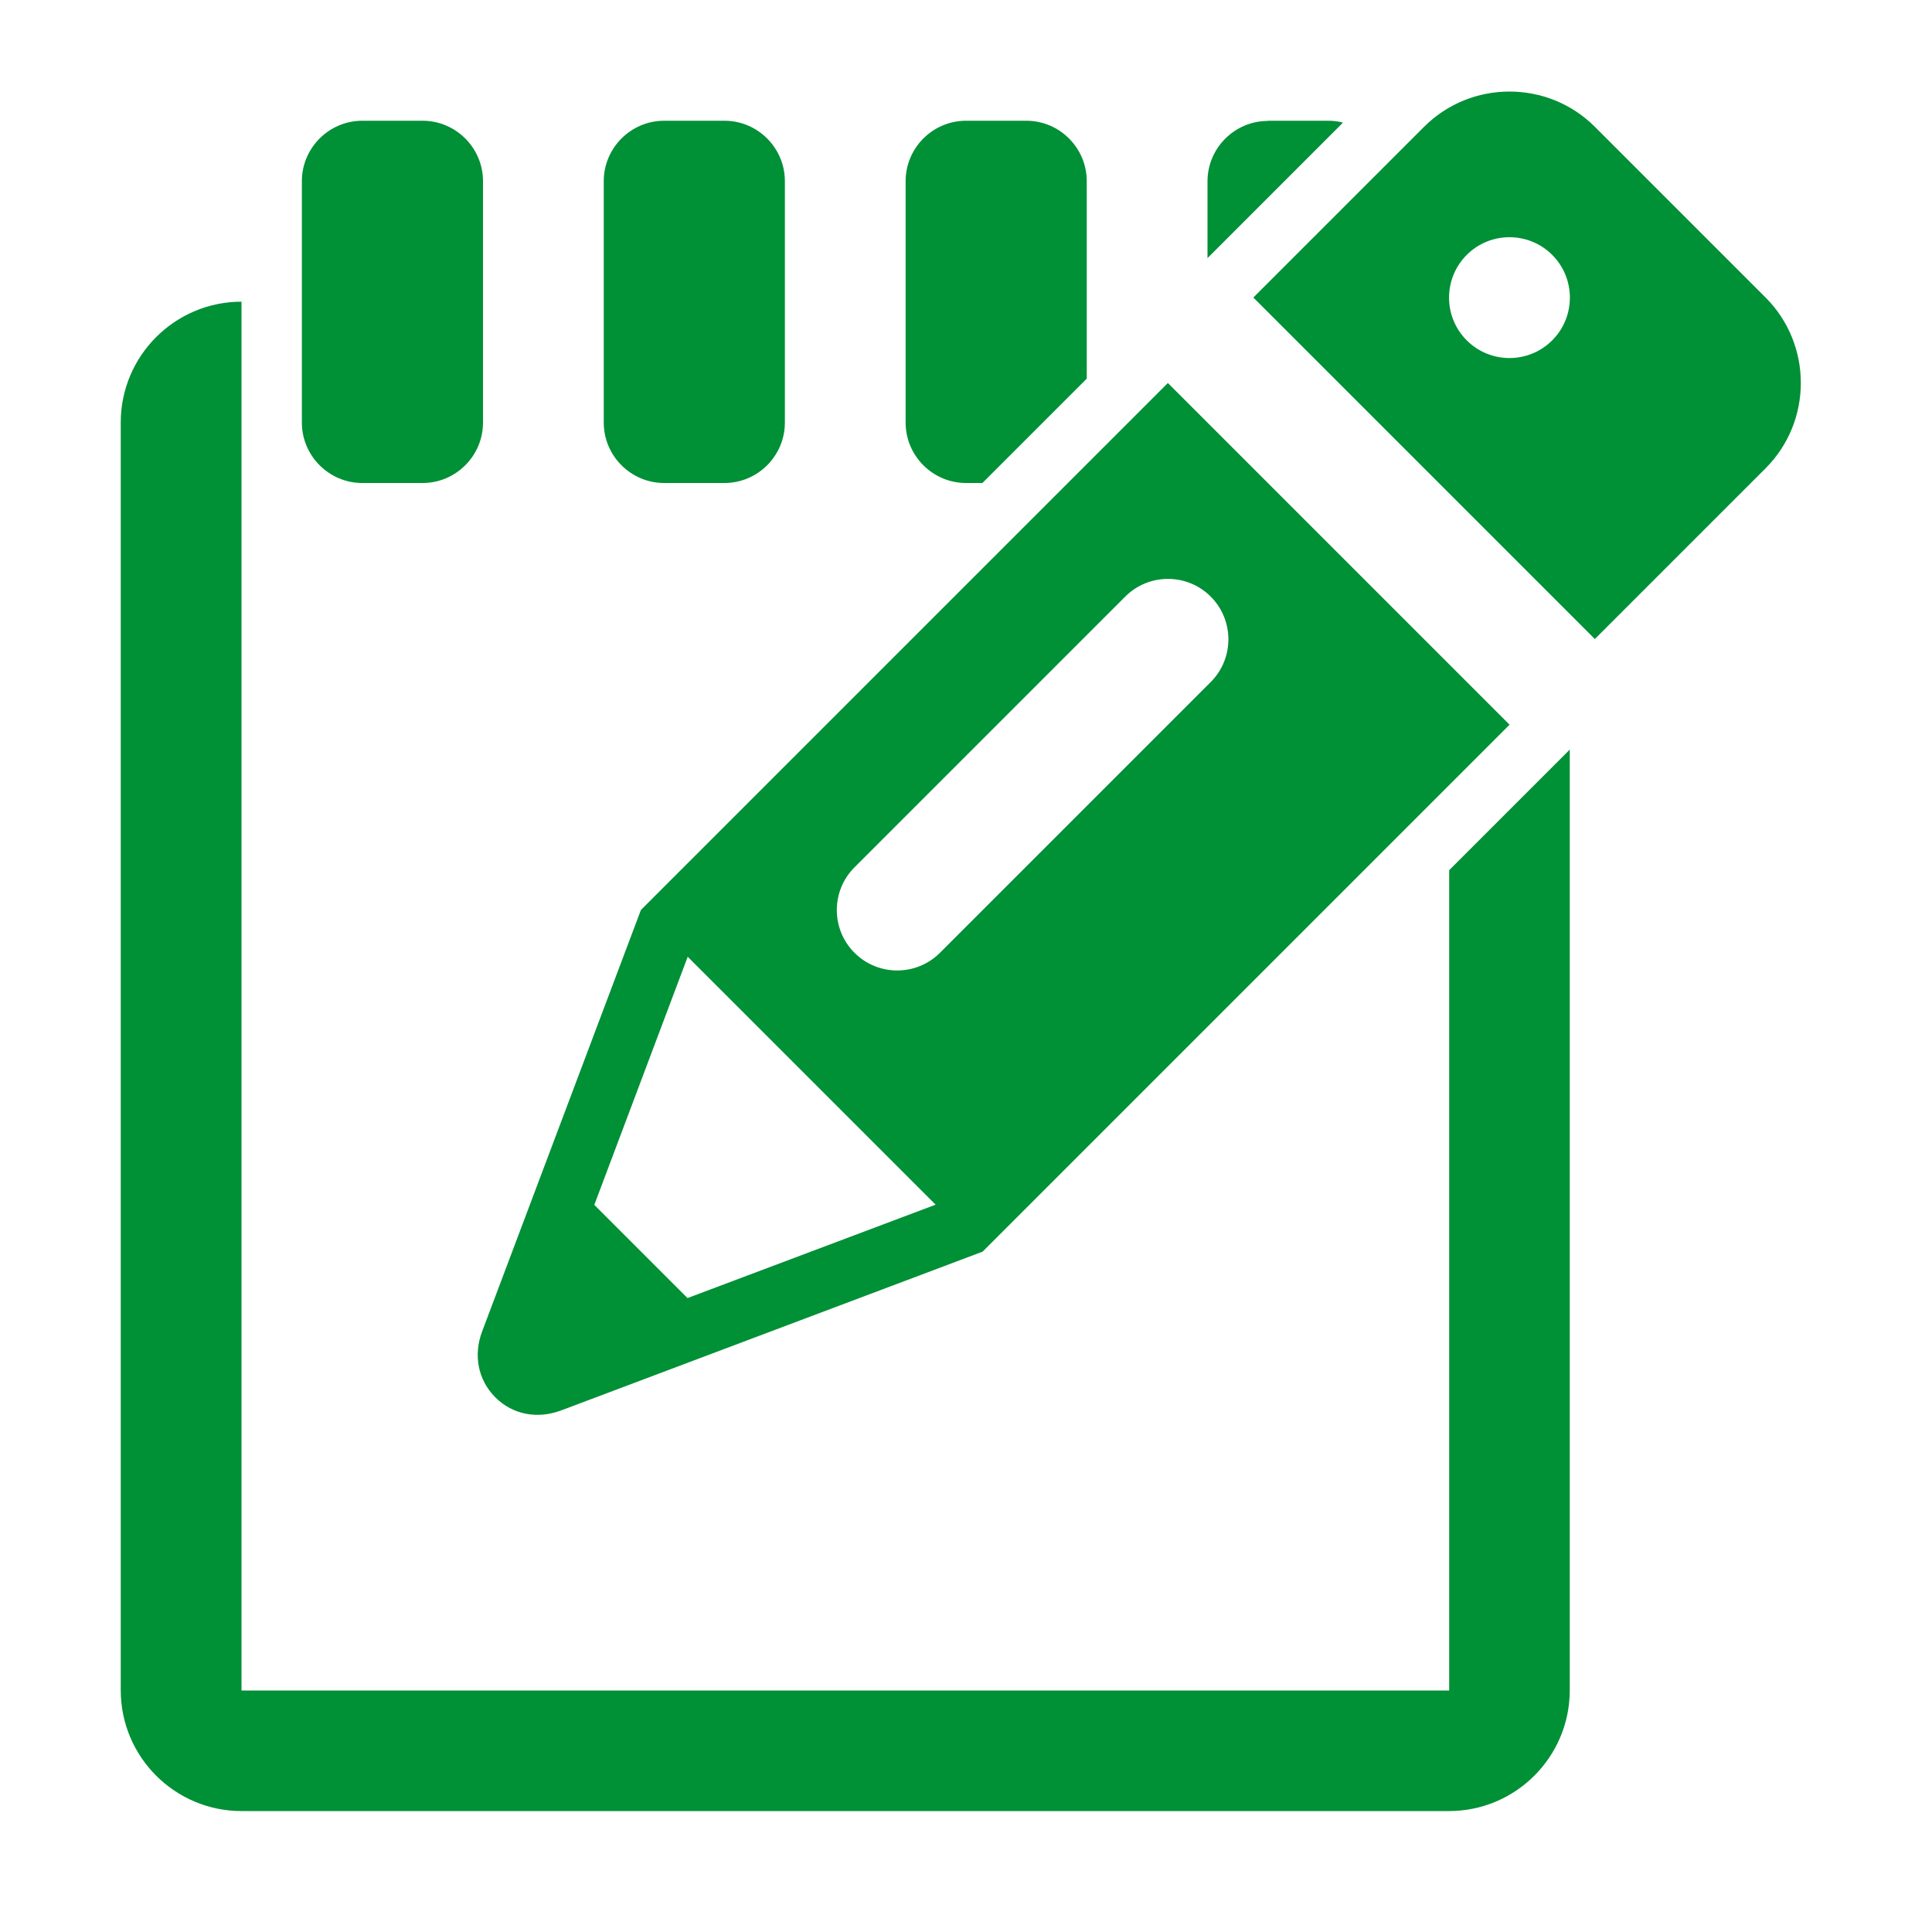 <?xml version="1.0" encoding="UTF-8"?>
<!DOCTYPE svg PUBLIC "-//W3C//DTD SVG 1.1//EN" "http://www.w3.org/Graphics/SVG/1.1/DTD/svg11.dtd">
<svg xmlns="http://www.w3.org/2000/svg" xml:space="preserve" width="1024px" height="1024px" shape-rendering="geometricPrecision" text-rendering="geometricPrecision" image-rendering="optimizeQuality" fill-rule="evenodd" clip-rule="evenodd" viewBox="0 0 10240 10240" xmlns:xlink="http://www.w3.org/1999/xlink">
	<title>edit icon</title>
	<desc>edit icon from the IconExperience.com O-Collection. Copyright by INCORS GmbH (www.incors.com).</desc>
	<path id="curve3" fill="#009036" d="M6190 2030l-2793 2793 -842 2235c-46,123 -23,254 70,348 93,93 224,116 348,70l2235 -842 2793 -2793 -1810 -1810zm-1231 4355l-1315 495 -494 -494 495 -1315 1313 1313zm1458 -3223l0 0c125,125 125,328 0,453l-1435 1435c-125,125 -328,125 -453,0l0 0c-125,-125 -125,-328 0,-453l1435 -1435c125,-125 328,-125 453,0z"/>
	<path id="curve2" fill="#009036" d="M9358 1577l-905 -905c-249,-249 -656,-249 -905,0l-905 905 1810 1810 905 -905c249,-249 249,-656 0,-905zm-1131 -226c125,125 125,328 0,453 -125,125 -328,125 -453,0 -125,-125 -125,-328 0,-453 125,-125 328,-125 453,0z"/>
	<path id="curve1" fill="#009036" d="M8320 3707l0 0 -640 -640 0 0 640 640zm0 265l0 4987c0,353 -287,640 -640,640l-6400 0c-353,0 -640,-287 -640,-640l0 -6720c0,-353 287,-640 640,-640l0 640 0 1 0 0 0 6719c0,0 0,1 1,1l6399 0c0,0 1,0 1,-1l0 -4347 640 -640z"/>
	<path id="curve0" fill="#009036" d="M6720 640l320 0c27,0 53,3 78,10l-718 718 0 -407c0,-176 144,-320 320,-320zm432 1900l0 0 -752 -752 0 0 752 752zm-5232 -1900l320 0c176,0 320,144 320,320l0 1280c0,176 -144,320 -320,320l-320 0c-176,0 -320,-144 -320,-320l0 -1280c0,-176 144,-320 320,-320zm1600 0l320 0c176,0 320,144 320,320l0 1280c0,176 -144,320 -320,320l-320 0c-176,0 -320,-144 -320,-320l0 -1280c0,-176 144,-320 320,-320zm1600 0l320 0c176,0 320,144 320,320l0 1047 -553 553 -87 0c-176,0 -320,-144 -320,-320l0 -1280c0,-176 144,-320 320,-320z"/>
</svg>
